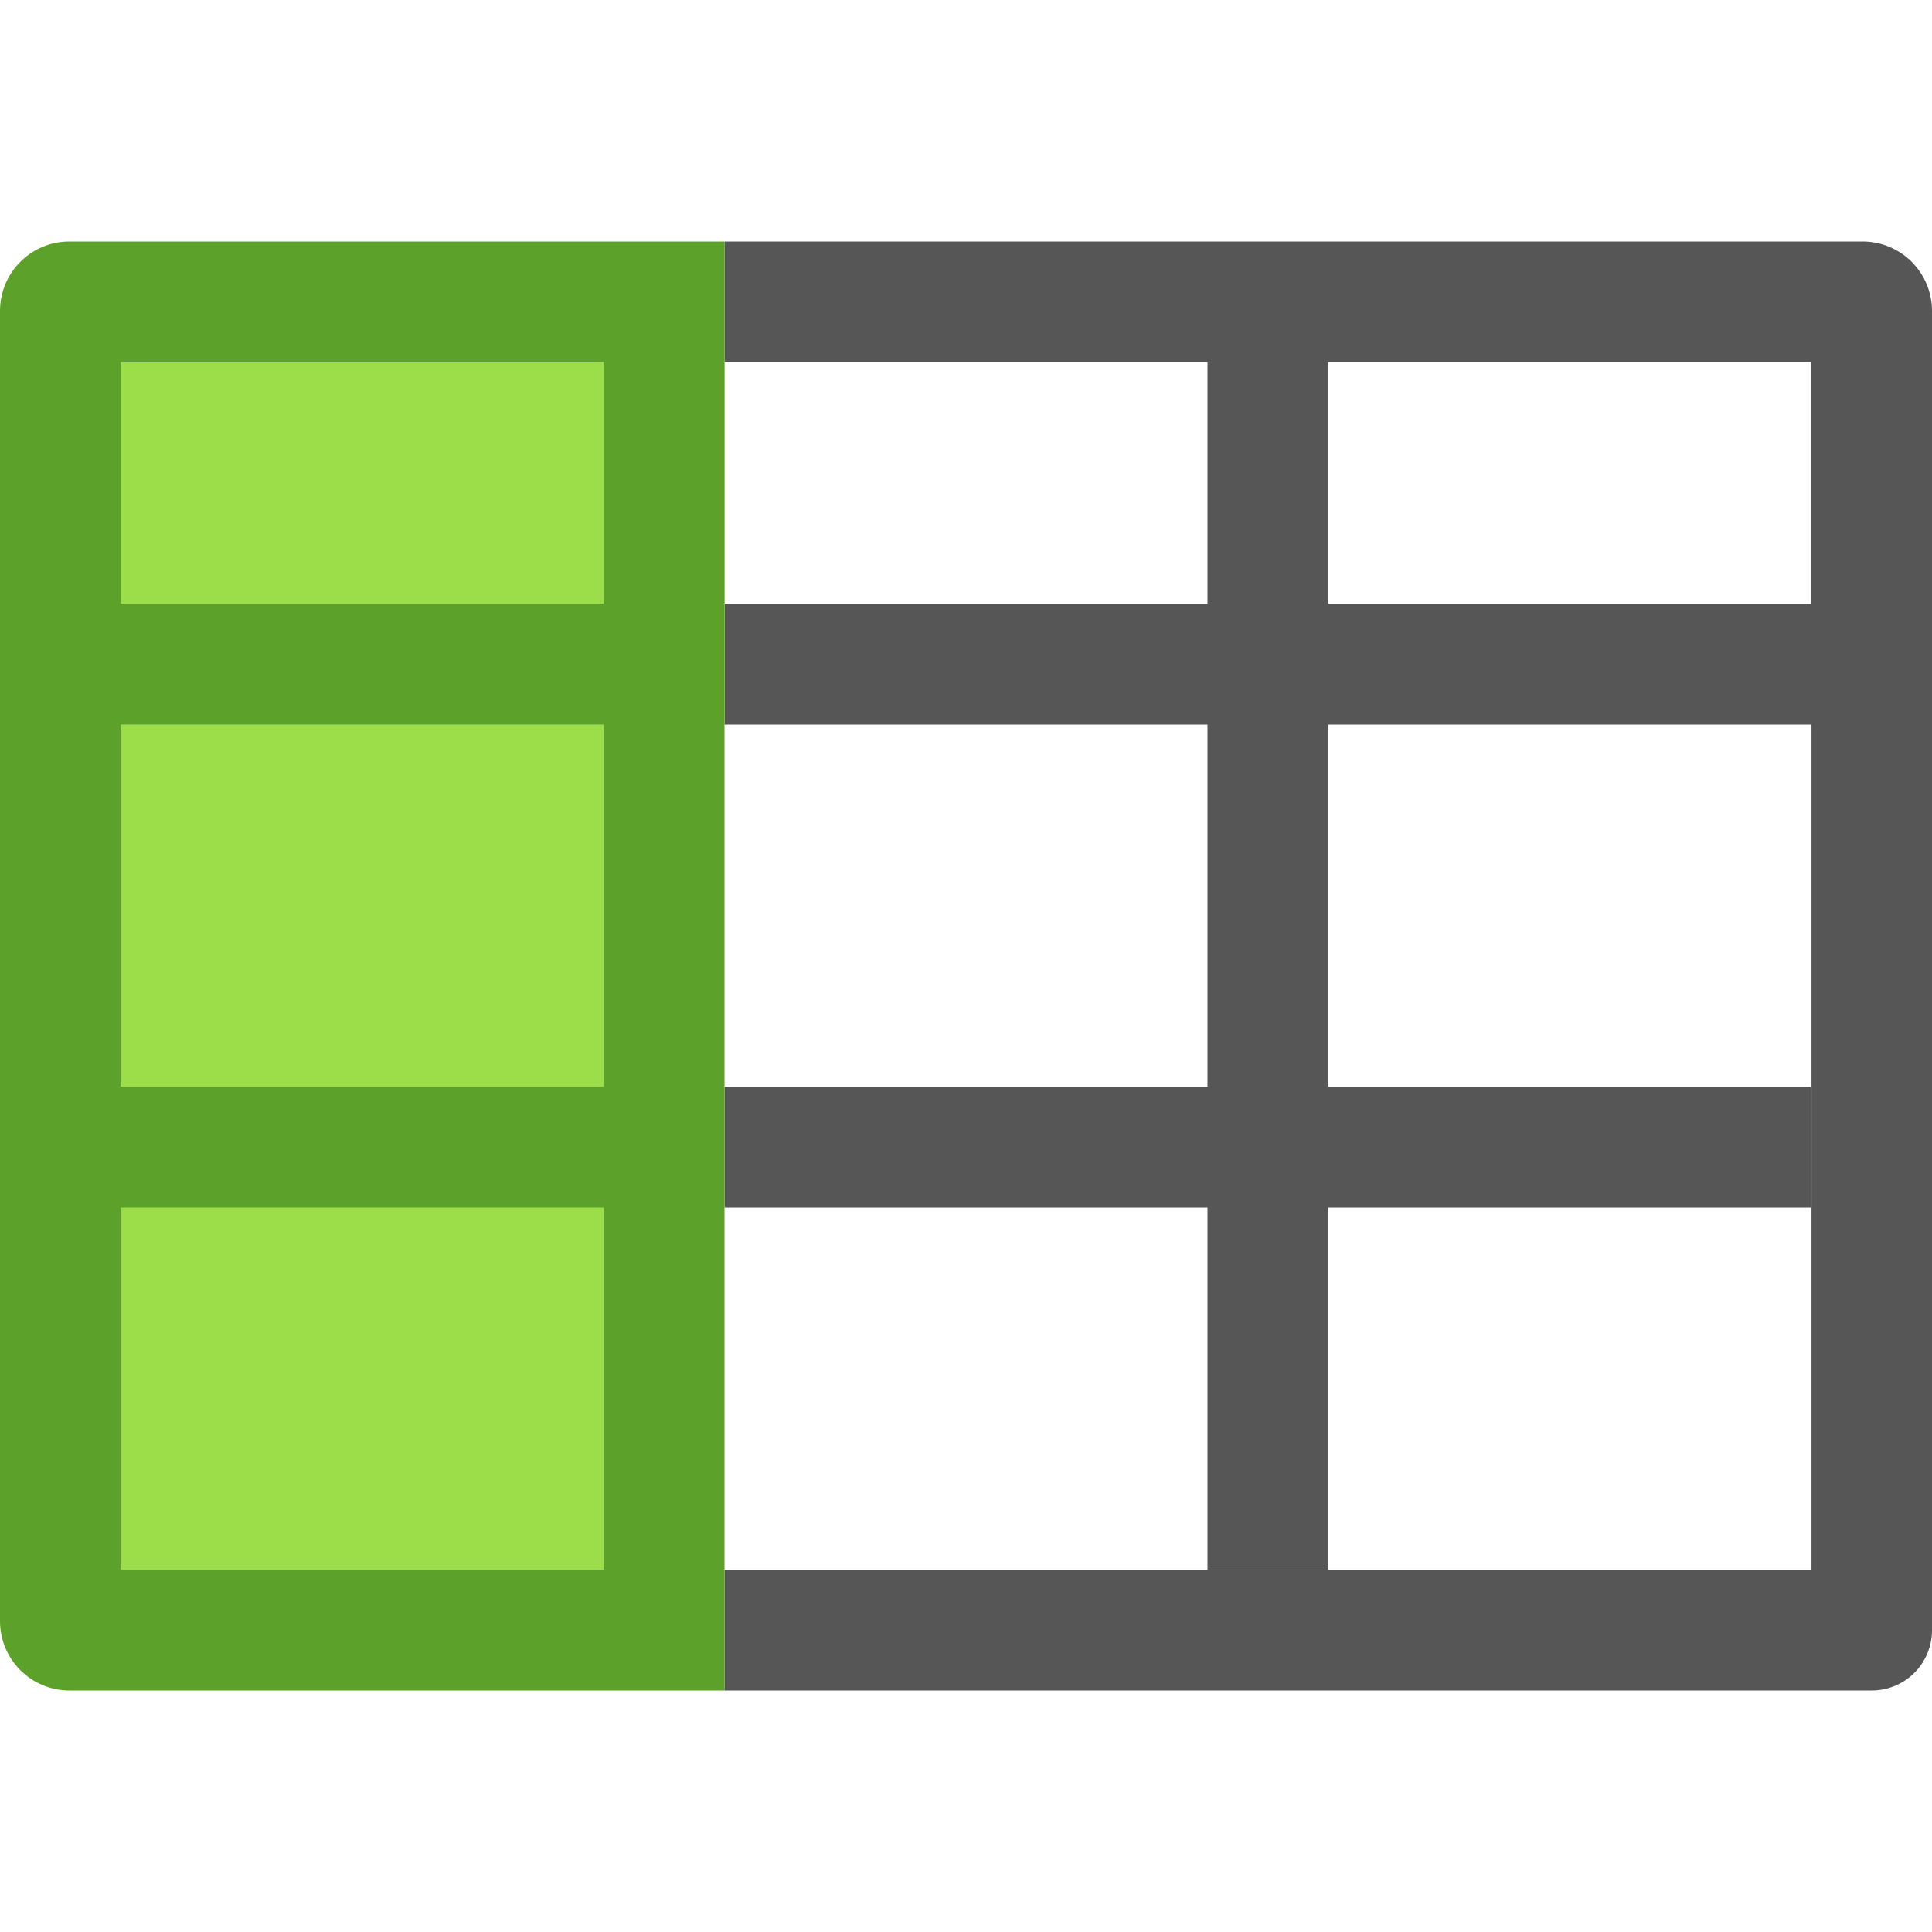 <svg viewBox="0 0 16 16" xmlns="http://www.w3.org/2000/svg">



     /&gt;
 <path d="m6 2v1h4v2h-4v1h4v3h-4v1h4v3h1v-3h4v-1h-4v-3h4 .002v7.002h-9.002v.998h9.5a.499.499 0 0 0  .5-.5v-7.5-3.424c0-.319-.257-.576-.576-.576zm5 1h4v2h-4z" fill="#565656"/><path d="m1 6h4v7h-4z" fill="#9cde4a"/><path d="m0 3h6v3h-6z" fill="#9cde4a"/><path d="m .576 2c-.319 0-.576.257-.576.576v10.848c0 .319.257.576.576.576h4.424 1v-8-1-2-1zm .424 1h4v2h-4zm0 3h4v3h-4zm0 4h4v3h-4z" fill="#5ca12a"/></svg>